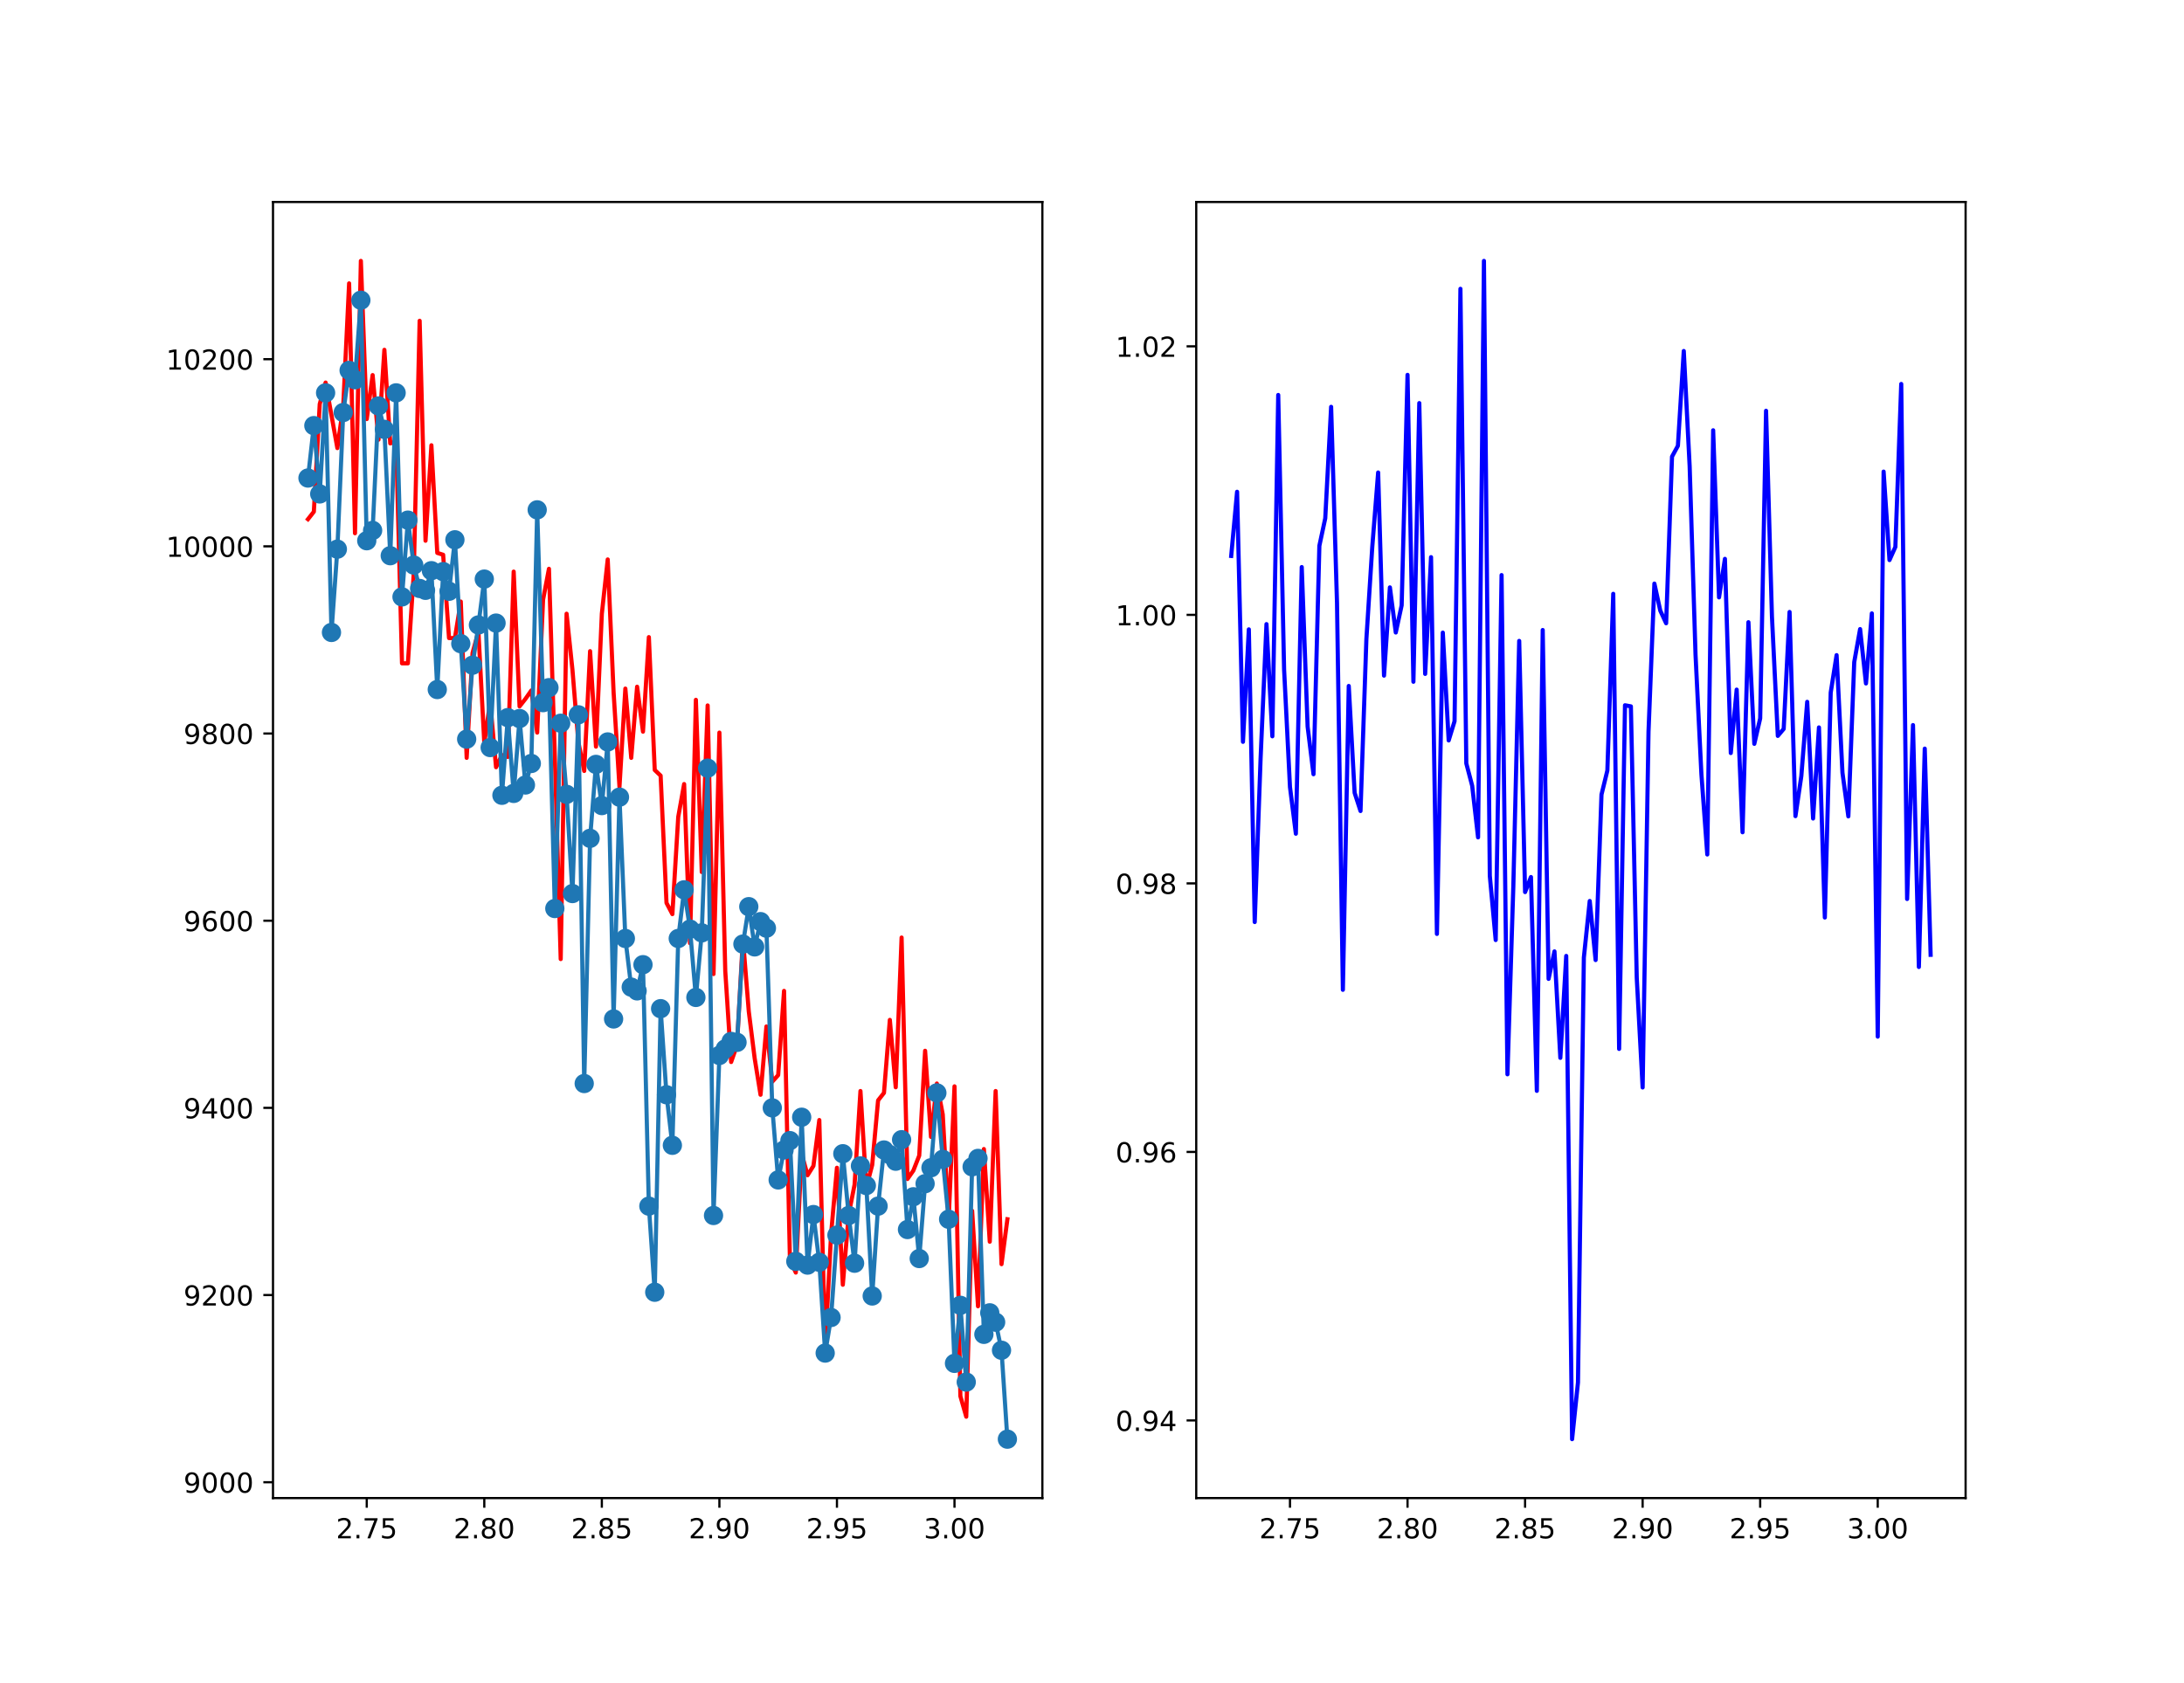 <?xml version="1.0" encoding="utf-8" standalone="no"?>
<!DOCTYPE svg PUBLIC "-//W3C//DTD SVG 1.1//EN"
  "http://www.w3.org/Graphics/SVG/1.1/DTD/svg11.dtd">
<!-- Created with matplotlib (http://matplotlib.org/) -->
<svg height="610.56pt" version="1.1" viewBox="0 0 792 610.56" width="792pt" xmlns="http://www.w3.org/2000/svg" xmlns:xlink="http://www.w3.org/1999/xlink">
 <defs>
  <style type="text/css">
*{stroke-linecap:butt;stroke-linejoin:round;}
  </style>
 </defs>
 <g id="figure_1">
  <g id="patch_1">
   <path d="M 0 610.56 
L 792 610.56 
L 792 0 
L 0 0 
z
" style="fill:#ffffff;"/>
  </g>
  <g id="axes_1">
   <g id="patch_2">
    <path d="M 99 543.398 
L 378 543.398 
L 378 73.267 
L 99 73.267 
z
" style="fill:#ffffff;"/>
   </g>
   <g id="matplotlib.axis_1">
    <g id="xtick_1">
     <g id="line2d_1">
      <defs>
       <path d="M 0 0 
L 0 3.5 
" id="m794228606a" style="stroke:#000000;stroke-width:0.8;"/>
      </defs>
      <g>
       <use style="stroke:#000000;stroke-width:0.8;" x="132.996" xlink:href="#m794228606a" y="543.398"/>
      </g>
     </g>
     <g id="text_1">
      <!-- 2.75 -->
      <defs>
       <path d="M 19.188 8.297 
L 53.609 8.297 
L 53.609 0 
L 7.328 0 
L 7.328 8.297 
Q 12.938 14.109 22.625 23.891 
Q 32.328 33.688 34.812 36.531 
Q 39.547 41.844 41.422 45.531 
Q 43.312 49.219 43.312 52.781 
Q 43.312 58.594 39.234 62.25 
Q 35.156 65.922 28.609 65.922 
Q 23.969 65.922 18.812 64.312 
Q 13.672 62.703 7.812 59.422 
L 7.812 69.391 
Q 13.766 71.781 18.938 73 
Q 24.125 74.219 28.422 74.219 
Q 39.75 74.219 46.484 68.547 
Q 53.219 62.891 53.219 53.422 
Q 53.219 48.922 51.531 44.891 
Q 49.859 40.875 45.406 35.406 
Q 44.188 33.984 37.641 27.219 
Q 31.109 20.453 19.188 8.297 
z
" id="DejaVuSans-32"/>
       <path d="M 10.688 12.406 
L 21 12.406 
L 21 0 
L 10.688 0 
z
" id="DejaVuSans-2e"/>
       <path d="M 8.203 72.906 
L 55.078 72.906 
L 55.078 68.703 
L 28.609 0 
L 18.312 0 
L 43.219 64.594 
L 8.203 64.594 
z
" id="DejaVuSans-37"/>
       <path d="M 10.797 72.906 
L 49.516 72.906 
L 49.516 64.594 
L 19.828 64.594 
L 19.828 46.734 
Q 21.969 47.469 24.109 47.828 
Q 26.266 48.188 28.422 48.188 
Q 40.625 48.188 47.75 41.5 
Q 54.891 34.812 54.891 23.391 
Q 54.891 11.625 47.562 5.094 
Q 40.234 -1.422 26.906 -1.422 
Q 22.312 -1.422 17.547 -0.641 
Q 12.797 0.141 7.719 1.703 
L 7.719 11.625 
Q 12.109 9.234 16.797 8.062 
Q 21.484 6.891 26.703 6.891 
Q 35.156 6.891 40.078 11.328 
Q 45.016 15.766 45.016 23.391 
Q 45.016 31 40.078 35.438 
Q 35.156 39.891 26.703 39.891 
Q 22.75 39.891 18.812 39.016 
Q 14.891 38.141 10.797 36.281 
z
" id="DejaVuSans-35"/>
      </defs>
      <g transform="translate(121.863 557.997)scale(0.1 -0.1)">
       <use xlink:href="#DejaVuSans-32"/>
       <use x="63.623" xlink:href="#DejaVuSans-2e"/>
       <use x="95.41" xlink:href="#DejaVuSans-37"/>
       <use x="159.033" xlink:href="#DejaVuSans-35"/>
      </g>
     </g>
    </g>
    <g id="xtick_2">
     <g id="line2d_2">
      <g>
       <use style="stroke:#000000;stroke-width:0.8;" x="175.624" xlink:href="#m794228606a" y="543.398"/>
      </g>
     </g>
     <g id="text_2">
      <!-- 2.80 -->
      <defs>
       <path d="M 31.781 34.625 
Q 24.75 34.625 20.719 30.859 
Q 16.703 27.094 16.703 20.516 
Q 16.703 13.922 20.719 10.156 
Q 24.75 6.391 31.781 6.391 
Q 38.812 6.391 42.859 10.172 
Q 46.922 13.969 46.922 20.516 
Q 46.922 27.094 42.891 30.859 
Q 38.875 34.625 31.781 34.625 
z
M 21.922 38.812 
Q 15.578 40.375 12.031 44.719 
Q 8.5 49.078 8.5 55.328 
Q 8.5 64.062 14.719 69.141 
Q 20.953 74.219 31.781 74.219 
Q 42.672 74.219 48.875 69.141 
Q 55.078 64.062 55.078 55.328 
Q 55.078 49.078 51.531 44.719 
Q 48 40.375 41.703 38.812 
Q 48.828 37.156 52.797 32.312 
Q 56.781 27.484 56.781 20.516 
Q 56.781 9.906 50.312 4.234 
Q 43.844 -1.422 31.781 -1.422 
Q 19.734 -1.422 13.25 4.234 
Q 6.781 9.906 6.781 20.516 
Q 6.781 27.484 10.781 32.312 
Q 14.797 37.156 21.922 38.812 
z
M 18.312 54.391 
Q 18.312 48.734 21.844 45.562 
Q 25.391 42.391 31.781 42.391 
Q 38.141 42.391 41.719 45.562 
Q 45.312 48.734 45.312 54.391 
Q 45.312 60.062 41.719 63.234 
Q 38.141 66.406 31.781 66.406 
Q 25.391 66.406 21.844 63.234 
Q 18.312 60.062 18.312 54.391 
z
" id="DejaVuSans-38"/>
       <path d="M 31.781 66.406 
Q 24.172 66.406 20.328 58.906 
Q 16.5 51.422 16.5 36.375 
Q 16.5 21.391 20.328 13.891 
Q 24.172 6.391 31.781 6.391 
Q 39.453 6.391 43.281 13.891 
Q 47.125 21.391 47.125 36.375 
Q 47.125 51.422 43.281 58.906 
Q 39.453 66.406 31.781 66.406 
z
M 31.781 74.219 
Q 44.047 74.219 50.516 64.516 
Q 56.984 54.828 56.984 36.375 
Q 56.984 17.969 50.516 8.266 
Q 44.047 -1.422 31.781 -1.422 
Q 19.531 -1.422 13.062 8.266 
Q 6.594 17.969 6.594 36.375 
Q 6.594 54.828 13.062 64.516 
Q 19.531 74.219 31.781 74.219 
z
" id="DejaVuSans-30"/>
      </defs>
      <g transform="translate(164.491 557.997)scale(0.1 -0.1)">
       <use xlink:href="#DejaVuSans-32"/>
       <use x="63.623" xlink:href="#DejaVuSans-2e"/>
       <use x="95.41" xlink:href="#DejaVuSans-38"/>
       <use x="159.033" xlink:href="#DejaVuSans-30"/>
      </g>
     </g>
    </g>
    <g id="xtick_3">
     <g id="line2d_3">
      <g>
       <use style="stroke:#000000;stroke-width:0.8;" x="218.252" xlink:href="#m794228606a" y="543.398"/>
      </g>
     </g>
     <g id="text_3">
      <!-- 2.85 -->
      <g transform="translate(207.119 557.997)scale(0.1 -0.1)">
       <use xlink:href="#DejaVuSans-32"/>
       <use x="63.623" xlink:href="#DejaVuSans-2e"/>
       <use x="95.41" xlink:href="#DejaVuSans-38"/>
       <use x="159.033" xlink:href="#DejaVuSans-35"/>
      </g>
     </g>
    </g>
    <g id="xtick_4">
     <g id="line2d_4">
      <g>
       <use style="stroke:#000000;stroke-width:0.8;" x="260.88" xlink:href="#m794228606a" y="543.398"/>
      </g>
     </g>
     <g id="text_4">
      <!-- 2.90 -->
      <defs>
       <path d="M 10.984 1.516 
L 10.984 10.5 
Q 14.703 8.734 18.5 7.812 
Q 22.312 6.891 25.984 6.891 
Q 35.75 6.891 40.891 13.453 
Q 46.047 20.016 46.781 33.406 
Q 43.953 29.203 39.594 26.953 
Q 35.25 24.703 29.984 24.703 
Q 19.047 24.703 12.672 31.312 
Q 6.297 37.938 6.297 49.422 
Q 6.297 60.641 12.938 67.422 
Q 19.578 74.219 30.609 74.219 
Q 43.266 74.219 49.922 64.516 
Q 56.594 54.828 56.594 36.375 
Q 56.594 19.141 48.406 8.859 
Q 40.234 -1.422 26.422 -1.422 
Q 22.703 -1.422 18.891 -0.688 
Q 15.094 0.047 10.984 1.516 
z
M 30.609 32.422 
Q 37.25 32.422 41.125 36.953 
Q 45.016 41.5 45.016 49.422 
Q 45.016 57.281 41.125 61.844 
Q 37.25 66.406 30.609 66.406 
Q 23.969 66.406 20.094 61.844 
Q 16.219 57.281 16.219 49.422 
Q 16.219 41.5 20.094 36.953 
Q 23.969 32.422 30.609 32.422 
z
" id="DejaVuSans-39"/>
      </defs>
      <g transform="translate(249.747 557.997)scale(0.1 -0.1)">
       <use xlink:href="#DejaVuSans-32"/>
       <use x="63.623" xlink:href="#DejaVuSans-2e"/>
       <use x="95.41" xlink:href="#DejaVuSans-39"/>
       <use x="159.033" xlink:href="#DejaVuSans-30"/>
      </g>
     </g>
    </g>
    <g id="xtick_5">
     <g id="line2d_5">
      <g>
       <use style="stroke:#000000;stroke-width:0.8;" x="303.508" xlink:href="#m794228606a" y="543.398"/>
      </g>
     </g>
     <g id="text_5">
      <!-- 2.95 -->
      <g transform="translate(292.375 557.997)scale(0.1 -0.1)">
       <use xlink:href="#DejaVuSans-32"/>
       <use x="63.623" xlink:href="#DejaVuSans-2e"/>
       <use x="95.41" xlink:href="#DejaVuSans-39"/>
       <use x="159.033" xlink:href="#DejaVuSans-35"/>
      </g>
     </g>
    </g>
    <g id="xtick_6">
     <g id="line2d_6">
      <g>
       <use style="stroke:#000000;stroke-width:0.8;" x="346.136" xlink:href="#m794228606a" y="543.398"/>
      </g>
     </g>
     <g id="text_6">
      <!-- 3.00 -->
      <defs>
       <path d="M 40.578 39.312 
Q 47.656 37.797 51.625 33 
Q 55.609 28.219 55.609 21.188 
Q 55.609 10.406 48.188 4.484 
Q 40.766 -1.422 27.094 -1.422 
Q 22.516 -1.422 17.656 -0.516 
Q 12.797 0.391 7.625 2.203 
L 7.625 11.719 
Q 11.719 9.328 16.594 8.109 
Q 21.484 6.891 26.812 6.891 
Q 36.078 6.891 40.938 10.547 
Q 45.797 14.203 45.797 21.188 
Q 45.797 27.641 41.281 31.266 
Q 36.766 34.906 28.719 34.906 
L 20.219 34.906 
L 20.219 43.016 
L 29.109 43.016 
Q 36.375 43.016 40.234 45.922 
Q 44.094 48.828 44.094 54.297 
Q 44.094 59.906 40.109 62.906 
Q 36.141 65.922 28.719 65.922 
Q 24.656 65.922 20.016 65.031 
Q 15.375 64.156 9.812 62.312 
L 9.812 71.094 
Q 15.438 72.656 20.344 73.438 
Q 25.25 74.219 29.594 74.219 
Q 40.828 74.219 47.359 69.109 
Q 53.906 64.016 53.906 55.328 
Q 53.906 49.266 50.438 45.094 
Q 46.969 40.922 40.578 39.312 
z
" id="DejaVuSans-33"/>
      </defs>
      <g transform="translate(335.003 557.997)scale(0.1 -0.1)">
       <use xlink:href="#DejaVuSans-33"/>
       <use x="63.623" xlink:href="#DejaVuSans-2e"/>
       <use x="95.41" xlink:href="#DejaVuSans-30"/>
       <use x="159.033" xlink:href="#DejaVuSans-30"/>
      </g>
     </g>
    </g>
   </g>
   <g id="matplotlib.axis_2">
    <g id="ytick_1">
     <g id="line2d_7">
      <defs>
       <path d="M 0 0 
L -3.5 0 
" id="m4db4d3d2d3" style="stroke:#000000;stroke-width:0.8;"/>
      </defs>
      <g>
       <use style="stroke:#000000;stroke-width:0.8;" x="99" xlink:href="#m4db4d3d2d3" y="537.644"/>
      </g>
     </g>
     <g id="text_7">
      <!-- 9000 -->
      <g transform="translate(66.55 541.444)scale(0.1 -0.1)">
       <use xlink:href="#DejaVuSans-39"/>
       <use x="63.623" xlink:href="#DejaVuSans-30"/>
       <use x="127.246" xlink:href="#DejaVuSans-30"/>
       <use x="190.869" xlink:href="#DejaVuSans-30"/>
      </g>
     </g>
    </g>
    <g id="ytick_2">
     <g id="line2d_8">
      <g>
       <use style="stroke:#000000;stroke-width:0.8;" x="99" xlink:href="#m4db4d3d2d3" y="469.751"/>
      </g>
     </g>
     <g id="text_8">
      <!-- 9200 -->
      <g transform="translate(66.55 473.55)scale(0.1 -0.1)">
       <use xlink:href="#DejaVuSans-39"/>
       <use x="63.623" xlink:href="#DejaVuSans-32"/>
       <use x="127.246" xlink:href="#DejaVuSans-30"/>
       <use x="190.869" xlink:href="#DejaVuSans-30"/>
      </g>
     </g>
    </g>
    <g id="ytick_3">
     <g id="line2d_9">
      <g>
       <use style="stroke:#000000;stroke-width:0.8;" x="99" xlink:href="#m4db4d3d2d3" y="401.857"/>
      </g>
     </g>
     <g id="text_9">
      <!-- 9400 -->
      <defs>
       <path d="M 37.797 64.312 
L 12.891 25.391 
L 37.797 25.391 
z
M 35.203 72.906 
L 47.609 72.906 
L 47.609 25.391 
L 58.016 25.391 
L 58.016 17.188 
L 47.609 17.188 
L 47.609 0 
L 37.797 0 
L 37.797 17.188 
L 4.891 17.188 
L 4.891 26.703 
z
" id="DejaVuSans-34"/>
      </defs>
      <g transform="translate(66.55 405.656)scale(0.1 -0.1)">
       <use xlink:href="#DejaVuSans-39"/>
       <use x="63.623" xlink:href="#DejaVuSans-34"/>
       <use x="127.246" xlink:href="#DejaVuSans-30"/>
       <use x="190.869" xlink:href="#DejaVuSans-30"/>
      </g>
     </g>
    </g>
    <g id="ytick_4">
     <g id="line2d_10">
      <g>
       <use style="stroke:#000000;stroke-width:0.8;" x="99" xlink:href="#m4db4d3d2d3" y="333.963"/>
      </g>
     </g>
     <g id="text_10">
      <!-- 9600 -->
      <defs>
       <path d="M 33.016 40.375 
Q 26.375 40.375 22.484 35.828 
Q 18.609 31.297 18.609 23.391 
Q 18.609 15.531 22.484 10.953 
Q 26.375 6.391 33.016 6.391 
Q 39.656 6.391 43.531 10.953 
Q 47.406 15.531 47.406 23.391 
Q 47.406 31.297 43.531 35.828 
Q 39.656 40.375 33.016 40.375 
z
M 52.594 71.297 
L 52.594 62.312 
Q 48.875 64.062 45.094 64.984 
Q 41.312 65.922 37.594 65.922 
Q 27.828 65.922 22.672 59.328 
Q 17.531 52.734 16.797 39.406 
Q 19.672 43.656 24.016 45.922 
Q 28.375 48.188 33.594 48.188 
Q 44.578 48.188 50.953 41.516 
Q 57.328 34.859 57.328 23.391 
Q 57.328 12.156 50.688 5.359 
Q 44.047 -1.422 33.016 -1.422 
Q 20.359 -1.422 13.672 8.266 
Q 6.984 17.969 6.984 36.375 
Q 6.984 53.656 15.188 63.938 
Q 23.391 74.219 37.203 74.219 
Q 40.922 74.219 44.703 73.484 
Q 48.484 72.75 52.594 71.297 
z
" id="DejaVuSans-36"/>
      </defs>
      <g transform="translate(66.55 337.762)scale(0.1 -0.1)">
       <use xlink:href="#DejaVuSans-39"/>
       <use x="63.623" xlink:href="#DejaVuSans-36"/>
       <use x="127.246" xlink:href="#DejaVuSans-30"/>
       <use x="190.869" xlink:href="#DejaVuSans-30"/>
      </g>
     </g>
    </g>
    <g id="ytick_5">
     <g id="line2d_11">
      <g>
       <use style="stroke:#000000;stroke-width:0.8;" x="99" xlink:href="#m4db4d3d2d3" y="266.069"/>
      </g>
     </g>
     <g id="text_11">
      <!-- 9800 -->
      <g transform="translate(66.55 269.868)scale(0.1 -0.1)">
       <use xlink:href="#DejaVuSans-39"/>
       <use x="63.623" xlink:href="#DejaVuSans-38"/>
       <use x="127.246" xlink:href="#DejaVuSans-30"/>
       <use x="190.869" xlink:href="#DejaVuSans-30"/>
      </g>
     </g>
    </g>
    <g id="ytick_6">
     <g id="line2d_12">
      <g>
       <use style="stroke:#000000;stroke-width:0.8;" x="99" xlink:href="#m4db4d3d2d3" y="198.175"/>
      </g>
     </g>
     <g id="text_12">
      <!-- 10000 -->
      <defs>
       <path d="M 12.406 8.297 
L 28.516 8.297 
L 28.516 63.922 
L 10.984 60.406 
L 10.984 69.391 
L 28.422 72.906 
L 38.281 72.906 
L 38.281 8.297 
L 54.391 8.297 
L 54.391 0 
L 12.406 0 
z
" id="DejaVuSans-31"/>
      </defs>
      <g transform="translate(60.188 201.974)scale(0.1 -0.1)">
       <use xlink:href="#DejaVuSans-31"/>
       <use x="63.623" xlink:href="#DejaVuSans-30"/>
       <use x="127.246" xlink:href="#DejaVuSans-30"/>
       <use x="190.869" xlink:href="#DejaVuSans-30"/>
       <use x="254.492" xlink:href="#DejaVuSans-30"/>
      </g>
     </g>
    </g>
    <g id="ytick_7">
     <g id="line2d_13">
      <g>
       <use style="stroke:#000000;stroke-width:0.8;" x="99" xlink:href="#m4db4d3d2d3" y="130.281"/>
      </g>
     </g>
     <g id="text_13">
      <!-- 10200 -->
      <g transform="translate(60.188 134.08)scale(0.1 -0.1)">
       <use xlink:href="#DejaVuSans-31"/>
       <use x="63.623" xlink:href="#DejaVuSans-30"/>
       <use x="127.246" xlink:href="#DejaVuSans-32"/>
       <use x="190.869" xlink:href="#DejaVuSans-30"/>
       <use x="254.492" xlink:href="#DejaVuSans-30"/>
      </g>
     </g>
    </g>
   </g>
   <g id="line2d_14">
    <path clip-path="url(#pad58ac9422)" d="M 111.682 188.33 
L 113.813 185.615 
L 115.945 146.576 
L 118.076 138.768 
L 120.207 150.649 
L 122.339 162.531 
L 124.47 147.255 
L 126.602 102.784 
L 128.733 193.422 
L 130.864 94.637 
L 132.996 152.007 
L 135.127 136.052 
L 137.259 159.475 
L 139.39 126.886 
L 141.521 160.833 
L 143.653 160.154 
L 145.784 240.609 
L 147.916 240.609 
L 150.047 208.02 
L 152.178 116.363 
L 154.31 196.138 
L 156.441 161.512 
L 158.573 200.551 
L 160.704 201.23 
L 162.835 231.443 
L 164.967 231.443 
L 167.098 218.204 
L 169.23 274.895 
L 171.361 236.874 
L 173.492 229.067 
L 175.624 269.464 
L 177.755 254.527 
L 179.887 278.29 
L 182.018 273.877 
L 184.149 274.556 
L 186.281 207.341 
L 188.412 256.224 
L 190.544 253.508 
L 192.675 250.453 
L 194.806 265.729 
L 196.938 217.525 
L 199.069 206.322 
L 201.201 274.556 
L 203.332 347.881 
L 205.463 222.617 
L 207.595 242.985 
L 209.726 269.124 
L 211.858 279.648 
L 213.989 236.196 
L 216.12 270.821 
L 218.252 222.617 
L 220.383 202.928 
L 222.515 251.132 
L 224.646 285.419 
L 226.777 249.774 
L 228.909 274.895 
L 231.04 249.095 
L 233.172 265.39 
L 235.303 231.104 
L 237.434 279.308 
L 239.566 281.345 
L 241.697 327.513 
L 243.828 331.586 
L 245.96 296.282 
L 248.091 284.4 
L 250.223 342.11 
L 252.354 253.848 
L 254.485 316.31 
L 256.617 255.885 
L 258.748 353.312 
L 260.88 265.729 
L 263.011 352.294 
L 265.142 385.223 
L 267.274 379.112 
L 269.405 340.413 
L 271.537 366.891 
L 273.668 383.865 
L 275.799 397.104 
L 277.931 372.323 
L 280.062 392.351 
L 282.194 389.975 
L 284.325 359.423 
L 286.456 456.851 
L 288.588 461.603 
L 290.719 418.491 
L 292.851 426.298 
L 294.982 422.904 
L 297.113 406.27 
L 299.245 489.1 
L 301.376 447.685 
L 303.508 423.583 
L 305.639 466.016 
L 307.77 440.556 
L 309.902 429.693 
L 312.033 395.746 
L 314.165 430.712 
L 316.296 422.564 
L 318.427 399.141 
L 320.559 396.425 
L 322.69 369.947 
L 324.822 394.388 
L 326.953 340.073 
L 329.084 427.656 
L 331.216 424.601 
L 333.347 419.17 
L 335.479 381.149 
L 337.61 412.38 
L 339.741 393.03 
L 341.873 404.233 
L 344.004 442.593 
L 346.136 394.049 
L 348.267 506.413 
L 350.398 513.882 
L 352.53 439.198 
L 354.661 473.824 
L 356.793 416.793 
L 358.924 450.401 
L 361.055 395.746 
L 363.187 458.548 
L 365.318 442.253 
" style="fill:none;stroke:#ff0000;stroke-linecap:square;stroke-width:1.5;"/>
   </g>
   <g id="line2d_15">
    <path clip-path="url(#pad58ac9422)" d="M 111.682 173.394 
L 113.813 154.383 
L 115.945 179.165 
L 118.076 142.502 
L 120.207 229.406 
L 122.339 199.193 
L 124.47 149.631 
L 126.602 134.355 
L 128.733 137.749 
L 130.864 108.895 
L 132.996 196.138 
L 135.127 192.404 
L 137.259 147.255 
L 139.39 155.741 
L 141.521 201.57 
L 143.653 142.502 
L 145.784 216.506 
L 147.916 188.67 
L 150.047 204.964 
L 152.178 213.451 
L 154.31 214.13 
L 156.441 207.001 
L 158.573 250.114 
L 160.704 207.341 
L 162.835 214.47 
L 164.967 195.799 
L 167.098 233.48 
L 169.23 268.106 
L 171.361 241.288 
L 173.492 226.69 
L 175.624 210.056 
L 177.755 271.161 
L 179.887 226.011 
L 182.018 288.474 
L 184.149 260.298 
L 186.281 287.795 
L 188.412 260.637 
L 190.544 284.74 
L 192.675 276.932 
L 194.806 184.936 
L 196.938 254.866 
L 199.069 249.435 
L 201.201 329.55 
L 203.332 262.335 
L 205.463 288.134 
L 207.595 324.118 
L 209.726 259.279 
L 211.858 393.03 
L 213.989 304.089 
L 216.12 277.271 
L 218.252 292.208 
L 220.383 269.124 
L 222.515 369.607 
L 224.646 289.153 
L 226.777 340.413 
L 228.909 358.065 
L 231.04 359.423 
L 233.172 349.918 
L 235.303 437.501 
L 237.434 468.732 
L 239.566 365.873 
L 241.697 397.104 
L 243.828 415.435 
L 245.96 340.413 
L 248.091 322.76 
L 250.223 337.018 
L 252.354 361.799 
L 254.485 338.376 
L 256.617 278.629 
L 258.748 440.896 
L 260.88 382.846 
L 263.011 380.47 
L 265.142 377.754 
L 267.274 378.094 
L 269.405 342.449 
L 271.537 328.871 
L 273.668 343.468 
L 275.799 334.302 
L 277.931 336.678 
L 280.062 401.857 
L 282.194 427.996 
L 284.325 417.133 
L 286.456 413.738 
L 288.588 457.53 
L 290.719 405.251 
L 292.851 458.887 
L 294.982 440.556 
L 297.113 457.869 
L 299.245 490.798 
L 301.376 477.898 
L 303.508 448.024 
L 305.639 418.491 
L 307.77 440.896 
L 309.902 458.209 
L 312.033 422.904 
L 314.165 430.033 
L 316.296 470.09 
L 318.427 437.501 
L 320.559 417.133 
L 322.69 418.83 
L 324.822 421.206 
L 326.953 413.399 
L 329.084 445.988 
L 331.216 434.106 
L 333.347 456.511 
L 335.479 429.354 
L 337.61 423.583 
L 339.741 396.425 
L 341.873 420.527 
L 344.004 442.253 
L 346.136 494.532 
L 348.267 473.485 
L 350.398 501.321 
L 352.53 423.243 
L 354.661 420.188 
L 356.793 484.008 
L 358.924 476.2 
L 361.055 479.595 
L 363.187 489.779 
L 365.318 522.029 
" style="fill:none;stroke:#1f77b4;stroke-linecap:square;stroke-width:1.5;"/>
    <defs>
     <path d="M 0 3 
C 0.796 3 1.559 2.684 2.121 2.121 
C 2.684 1.559 3 0.796 3 0 
C 3 -0.796 2.684 -1.559 2.121 -2.121 
C 1.559 -2.684 0.796 -3 0 -3 
C -0.796 -3 -1.559 -2.684 -2.121 -2.121 
C -2.684 -1.559 -3 -0.796 -3 0 
C -3 0.796 -2.684 1.559 -2.121 2.121 
C -1.559 2.684 -0.796 3 0 3 
z
" id="md1cea3d330" style="stroke:#1f77b4;"/>
    </defs>
    <g clip-path="url(#pad58ac9422)">
     <use style="fill:#1f77b4;stroke:#1f77b4;" x="111.682" xlink:href="#md1cea3d330" y="173.394"/>
     <use style="fill:#1f77b4;stroke:#1f77b4;" x="113.813" xlink:href="#md1cea3d330" y="154.383"/>
     <use style="fill:#1f77b4;stroke:#1f77b4;" x="115.945" xlink:href="#md1cea3d330" y="179.165"/>
     <use style="fill:#1f77b4;stroke:#1f77b4;" x="118.076" xlink:href="#md1cea3d330" y="142.502"/>
     <use style="fill:#1f77b4;stroke:#1f77b4;" x="120.207" xlink:href="#md1cea3d330" y="229.406"/>
     <use style="fill:#1f77b4;stroke:#1f77b4;" x="122.339" xlink:href="#md1cea3d330" y="199.193"/>
     <use style="fill:#1f77b4;stroke:#1f77b4;" x="124.47" xlink:href="#md1cea3d330" y="149.631"/>
     <use style="fill:#1f77b4;stroke:#1f77b4;" x="126.602" xlink:href="#md1cea3d330" y="134.355"/>
     <use style="fill:#1f77b4;stroke:#1f77b4;" x="128.733" xlink:href="#md1cea3d330" y="137.749"/>
     <use style="fill:#1f77b4;stroke:#1f77b4;" x="130.864" xlink:href="#md1cea3d330" y="108.895"/>
     <use style="fill:#1f77b4;stroke:#1f77b4;" x="132.996" xlink:href="#md1cea3d330" y="196.138"/>
     <use style="fill:#1f77b4;stroke:#1f77b4;" x="135.127" xlink:href="#md1cea3d330" y="192.404"/>
     <use style="fill:#1f77b4;stroke:#1f77b4;" x="137.259" xlink:href="#md1cea3d330" y="147.255"/>
     <use style="fill:#1f77b4;stroke:#1f77b4;" x="139.39" xlink:href="#md1cea3d330" y="155.741"/>
     <use style="fill:#1f77b4;stroke:#1f77b4;" x="141.521" xlink:href="#md1cea3d330" y="201.57"/>
     <use style="fill:#1f77b4;stroke:#1f77b4;" x="143.653" xlink:href="#md1cea3d330" y="142.502"/>
     <use style="fill:#1f77b4;stroke:#1f77b4;" x="145.784" xlink:href="#md1cea3d330" y="216.506"/>
     <use style="fill:#1f77b4;stroke:#1f77b4;" x="147.916" xlink:href="#md1cea3d330" y="188.67"/>
     <use style="fill:#1f77b4;stroke:#1f77b4;" x="150.047" xlink:href="#md1cea3d330" y="204.964"/>
     <use style="fill:#1f77b4;stroke:#1f77b4;" x="152.178" xlink:href="#md1cea3d330" y="213.451"/>
     <use style="fill:#1f77b4;stroke:#1f77b4;" x="154.31" xlink:href="#md1cea3d330" y="214.13"/>
     <use style="fill:#1f77b4;stroke:#1f77b4;" x="156.441" xlink:href="#md1cea3d330" y="207.001"/>
     <use style="fill:#1f77b4;stroke:#1f77b4;" x="158.573" xlink:href="#md1cea3d330" y="250.114"/>
     <use style="fill:#1f77b4;stroke:#1f77b4;" x="160.704" xlink:href="#md1cea3d330" y="207.341"/>
     <use style="fill:#1f77b4;stroke:#1f77b4;" x="162.835" xlink:href="#md1cea3d330" y="214.47"/>
     <use style="fill:#1f77b4;stroke:#1f77b4;" x="164.967" xlink:href="#md1cea3d330" y="195.799"/>
     <use style="fill:#1f77b4;stroke:#1f77b4;" x="167.098" xlink:href="#md1cea3d330" y="233.48"/>
     <use style="fill:#1f77b4;stroke:#1f77b4;" x="169.23" xlink:href="#md1cea3d330" y="268.106"/>
     <use style="fill:#1f77b4;stroke:#1f77b4;" x="171.361" xlink:href="#md1cea3d330" y="241.288"/>
     <use style="fill:#1f77b4;stroke:#1f77b4;" x="173.492" xlink:href="#md1cea3d330" y="226.69"/>
     <use style="fill:#1f77b4;stroke:#1f77b4;" x="175.624" xlink:href="#md1cea3d330" y="210.056"/>
     <use style="fill:#1f77b4;stroke:#1f77b4;" x="177.755" xlink:href="#md1cea3d330" y="271.161"/>
     <use style="fill:#1f77b4;stroke:#1f77b4;" x="179.887" xlink:href="#md1cea3d330" y="226.011"/>
     <use style="fill:#1f77b4;stroke:#1f77b4;" x="182.018" xlink:href="#md1cea3d330" y="288.474"/>
     <use style="fill:#1f77b4;stroke:#1f77b4;" x="184.149" xlink:href="#md1cea3d330" y="260.298"/>
     <use style="fill:#1f77b4;stroke:#1f77b4;" x="186.281" xlink:href="#md1cea3d330" y="287.795"/>
     <use style="fill:#1f77b4;stroke:#1f77b4;" x="188.412" xlink:href="#md1cea3d330" y="260.637"/>
     <use style="fill:#1f77b4;stroke:#1f77b4;" x="190.544" xlink:href="#md1cea3d330" y="284.74"/>
     <use style="fill:#1f77b4;stroke:#1f77b4;" x="192.675" xlink:href="#md1cea3d330" y="276.932"/>
     <use style="fill:#1f77b4;stroke:#1f77b4;" x="194.806" xlink:href="#md1cea3d330" y="184.936"/>
     <use style="fill:#1f77b4;stroke:#1f77b4;" x="196.938" xlink:href="#md1cea3d330" y="254.866"/>
     <use style="fill:#1f77b4;stroke:#1f77b4;" x="199.069" xlink:href="#md1cea3d330" y="249.435"/>
     <use style="fill:#1f77b4;stroke:#1f77b4;" x="201.201" xlink:href="#md1cea3d330" y="329.55"/>
     <use style="fill:#1f77b4;stroke:#1f77b4;" x="203.332" xlink:href="#md1cea3d330" y="262.335"/>
     <use style="fill:#1f77b4;stroke:#1f77b4;" x="205.463" xlink:href="#md1cea3d330" y="288.134"/>
     <use style="fill:#1f77b4;stroke:#1f77b4;" x="207.595" xlink:href="#md1cea3d330" y="324.118"/>
     <use style="fill:#1f77b4;stroke:#1f77b4;" x="209.726" xlink:href="#md1cea3d330" y="259.279"/>
     <use style="fill:#1f77b4;stroke:#1f77b4;" x="211.858" xlink:href="#md1cea3d330" y="393.03"/>
     <use style="fill:#1f77b4;stroke:#1f77b4;" x="213.989" xlink:href="#md1cea3d330" y="304.089"/>
     <use style="fill:#1f77b4;stroke:#1f77b4;" x="216.12" xlink:href="#md1cea3d330" y="277.271"/>
     <use style="fill:#1f77b4;stroke:#1f77b4;" x="218.252" xlink:href="#md1cea3d330" y="292.208"/>
     <use style="fill:#1f77b4;stroke:#1f77b4;" x="220.383" xlink:href="#md1cea3d330" y="269.124"/>
     <use style="fill:#1f77b4;stroke:#1f77b4;" x="222.515" xlink:href="#md1cea3d330" y="369.607"/>
     <use style="fill:#1f77b4;stroke:#1f77b4;" x="224.646" xlink:href="#md1cea3d330" y="289.153"/>
     <use style="fill:#1f77b4;stroke:#1f77b4;" x="226.777" xlink:href="#md1cea3d330" y="340.413"/>
     <use style="fill:#1f77b4;stroke:#1f77b4;" x="228.909" xlink:href="#md1cea3d330" y="358.065"/>
     <use style="fill:#1f77b4;stroke:#1f77b4;" x="231.04" xlink:href="#md1cea3d330" y="359.423"/>
     <use style="fill:#1f77b4;stroke:#1f77b4;" x="233.172" xlink:href="#md1cea3d330" y="349.918"/>
     <use style="fill:#1f77b4;stroke:#1f77b4;" x="235.303" xlink:href="#md1cea3d330" y="437.501"/>
     <use style="fill:#1f77b4;stroke:#1f77b4;" x="237.434" xlink:href="#md1cea3d330" y="468.732"/>
     <use style="fill:#1f77b4;stroke:#1f77b4;" x="239.566" xlink:href="#md1cea3d330" y="365.873"/>
     <use style="fill:#1f77b4;stroke:#1f77b4;" x="241.697" xlink:href="#md1cea3d330" y="397.104"/>
     <use style="fill:#1f77b4;stroke:#1f77b4;" x="243.828" xlink:href="#md1cea3d330" y="415.435"/>
     <use style="fill:#1f77b4;stroke:#1f77b4;" x="245.96" xlink:href="#md1cea3d330" y="340.413"/>
     <use style="fill:#1f77b4;stroke:#1f77b4;" x="248.091" xlink:href="#md1cea3d330" y="322.76"/>
     <use style="fill:#1f77b4;stroke:#1f77b4;" x="250.223" xlink:href="#md1cea3d330" y="337.018"/>
     <use style="fill:#1f77b4;stroke:#1f77b4;" x="252.354" xlink:href="#md1cea3d330" y="361.799"/>
     <use style="fill:#1f77b4;stroke:#1f77b4;" x="254.485" xlink:href="#md1cea3d330" y="338.376"/>
     <use style="fill:#1f77b4;stroke:#1f77b4;" x="256.617" xlink:href="#md1cea3d330" y="278.629"/>
     <use style="fill:#1f77b4;stroke:#1f77b4;" x="258.748" xlink:href="#md1cea3d330" y="440.896"/>
     <use style="fill:#1f77b4;stroke:#1f77b4;" x="260.88" xlink:href="#md1cea3d330" y="382.846"/>
     <use style="fill:#1f77b4;stroke:#1f77b4;" x="263.011" xlink:href="#md1cea3d330" y="380.47"/>
     <use style="fill:#1f77b4;stroke:#1f77b4;" x="265.142" xlink:href="#md1cea3d330" y="377.754"/>
     <use style="fill:#1f77b4;stroke:#1f77b4;" x="267.274" xlink:href="#md1cea3d330" y="378.094"/>
     <use style="fill:#1f77b4;stroke:#1f77b4;" x="269.405" xlink:href="#md1cea3d330" y="342.449"/>
     <use style="fill:#1f77b4;stroke:#1f77b4;" x="271.537" xlink:href="#md1cea3d330" y="328.871"/>
     <use style="fill:#1f77b4;stroke:#1f77b4;" x="273.668" xlink:href="#md1cea3d330" y="343.468"/>
     <use style="fill:#1f77b4;stroke:#1f77b4;" x="275.799" xlink:href="#md1cea3d330" y="334.302"/>
     <use style="fill:#1f77b4;stroke:#1f77b4;" x="277.931" xlink:href="#md1cea3d330" y="336.678"/>
     <use style="fill:#1f77b4;stroke:#1f77b4;" x="280.062" xlink:href="#md1cea3d330" y="401.857"/>
     <use style="fill:#1f77b4;stroke:#1f77b4;" x="282.194" xlink:href="#md1cea3d330" y="427.996"/>
     <use style="fill:#1f77b4;stroke:#1f77b4;" x="284.325" xlink:href="#md1cea3d330" y="417.133"/>
     <use style="fill:#1f77b4;stroke:#1f77b4;" x="286.456" xlink:href="#md1cea3d330" y="413.738"/>
     <use style="fill:#1f77b4;stroke:#1f77b4;" x="288.588" xlink:href="#md1cea3d330" y="457.53"/>
     <use style="fill:#1f77b4;stroke:#1f77b4;" x="290.719" xlink:href="#md1cea3d330" y="405.251"/>
     <use style="fill:#1f77b4;stroke:#1f77b4;" x="292.851" xlink:href="#md1cea3d330" y="458.887"/>
     <use style="fill:#1f77b4;stroke:#1f77b4;" x="294.982" xlink:href="#md1cea3d330" y="440.556"/>
     <use style="fill:#1f77b4;stroke:#1f77b4;" x="297.113" xlink:href="#md1cea3d330" y="457.869"/>
     <use style="fill:#1f77b4;stroke:#1f77b4;" x="299.245" xlink:href="#md1cea3d330" y="490.798"/>
     <use style="fill:#1f77b4;stroke:#1f77b4;" x="301.376" xlink:href="#md1cea3d330" y="477.898"/>
     <use style="fill:#1f77b4;stroke:#1f77b4;" x="303.508" xlink:href="#md1cea3d330" y="448.024"/>
     <use style="fill:#1f77b4;stroke:#1f77b4;" x="305.639" xlink:href="#md1cea3d330" y="418.491"/>
     <use style="fill:#1f77b4;stroke:#1f77b4;" x="307.77" xlink:href="#md1cea3d330" y="440.896"/>
     <use style="fill:#1f77b4;stroke:#1f77b4;" x="309.902" xlink:href="#md1cea3d330" y="458.209"/>
     <use style="fill:#1f77b4;stroke:#1f77b4;" x="312.033" xlink:href="#md1cea3d330" y="422.904"/>
     <use style="fill:#1f77b4;stroke:#1f77b4;" x="314.165" xlink:href="#md1cea3d330" y="430.033"/>
     <use style="fill:#1f77b4;stroke:#1f77b4;" x="316.296" xlink:href="#md1cea3d330" y="470.09"/>
     <use style="fill:#1f77b4;stroke:#1f77b4;" x="318.427" xlink:href="#md1cea3d330" y="437.501"/>
     <use style="fill:#1f77b4;stroke:#1f77b4;" x="320.559" xlink:href="#md1cea3d330" y="417.133"/>
     <use style="fill:#1f77b4;stroke:#1f77b4;" x="322.69" xlink:href="#md1cea3d330" y="418.83"/>
     <use style="fill:#1f77b4;stroke:#1f77b4;" x="324.822" xlink:href="#md1cea3d330" y="421.206"/>
     <use style="fill:#1f77b4;stroke:#1f77b4;" x="326.953" xlink:href="#md1cea3d330" y="413.399"/>
     <use style="fill:#1f77b4;stroke:#1f77b4;" x="329.084" xlink:href="#md1cea3d330" y="445.988"/>
     <use style="fill:#1f77b4;stroke:#1f77b4;" x="331.216" xlink:href="#md1cea3d330" y="434.106"/>
     <use style="fill:#1f77b4;stroke:#1f77b4;" x="333.347" xlink:href="#md1cea3d330" y="456.511"/>
     <use style="fill:#1f77b4;stroke:#1f77b4;" x="335.479" xlink:href="#md1cea3d330" y="429.354"/>
     <use style="fill:#1f77b4;stroke:#1f77b4;" x="337.61" xlink:href="#md1cea3d330" y="423.583"/>
     <use style="fill:#1f77b4;stroke:#1f77b4;" x="339.741" xlink:href="#md1cea3d330" y="396.425"/>
     <use style="fill:#1f77b4;stroke:#1f77b4;" x="341.873" xlink:href="#md1cea3d330" y="420.527"/>
     <use style="fill:#1f77b4;stroke:#1f77b4;" x="344.004" xlink:href="#md1cea3d330" y="442.253"/>
     <use style="fill:#1f77b4;stroke:#1f77b4;" x="346.136" xlink:href="#md1cea3d330" y="494.532"/>
     <use style="fill:#1f77b4;stroke:#1f77b4;" x="348.267" xlink:href="#md1cea3d330" y="473.485"/>
     <use style="fill:#1f77b4;stroke:#1f77b4;" x="350.398" xlink:href="#md1cea3d330" y="501.321"/>
     <use style="fill:#1f77b4;stroke:#1f77b4;" x="352.53" xlink:href="#md1cea3d330" y="423.243"/>
     <use style="fill:#1f77b4;stroke:#1f77b4;" x="354.661" xlink:href="#md1cea3d330" y="420.188"/>
     <use style="fill:#1f77b4;stroke:#1f77b4;" x="356.793" xlink:href="#md1cea3d330" y="484.008"/>
     <use style="fill:#1f77b4;stroke:#1f77b4;" x="358.924" xlink:href="#md1cea3d330" y="476.2"/>
     <use style="fill:#1f77b4;stroke:#1f77b4;" x="361.055" xlink:href="#md1cea3d330" y="479.595"/>
     <use style="fill:#1f77b4;stroke:#1f77b4;" x="363.187" xlink:href="#md1cea3d330" y="489.779"/>
     <use style="fill:#1f77b4;stroke:#1f77b4;" x="365.318" xlink:href="#md1cea3d330" y="522.029"/>
    </g>
   </g>
   <g id="patch_3">
    <path d="M 99 543.398 
L 99 73.267 
" style="fill:none;stroke:#000000;stroke-linecap:square;stroke-linejoin:miter;stroke-width:0.8;"/>
   </g>
   <g id="patch_4">
    <path d="M 378 543.398 
L 378 73.267 
" style="fill:none;stroke:#000000;stroke-linecap:square;stroke-linejoin:miter;stroke-width:0.8;"/>
   </g>
   <g id="patch_5">
    <path d="M 99 543.398 
L 378 543.398 
" style="fill:none;stroke:#000000;stroke-linecap:square;stroke-linejoin:miter;stroke-width:0.8;"/>
   </g>
   <g id="patch_6">
    <path d="M 99 73.267 
L 378 73.267 
" style="fill:none;stroke:#000000;stroke-linecap:square;stroke-linejoin:miter;stroke-width:0.8;"/>
   </g>
  </g>
  <g id="axes_2">
   <g id="patch_7">
    <path d="M 433.8 543.398 
L 712.8 543.398 
L 712.8 73.267 
L 433.8 73.267 
z
" style="fill:#ffffff;"/>
   </g>
   <g id="matplotlib.axis_3">
    <g id="xtick_7">
     <g id="line2d_16">
      <g>
       <use style="stroke:#000000;stroke-width:0.8;" x="467.796" xlink:href="#m794228606a" y="543.398"/>
      </g>
     </g>
     <g id="text_14">
      <!-- 2.75 -->
      <g transform="translate(456.663 557.997)scale(0.1 -0.1)">
       <use xlink:href="#DejaVuSans-32"/>
       <use x="63.623" xlink:href="#DejaVuSans-2e"/>
       <use x="95.41" xlink:href="#DejaVuSans-37"/>
       <use x="159.033" xlink:href="#DejaVuSans-35"/>
      </g>
     </g>
    </g>
    <g id="xtick_8">
     <g id="line2d_17">
      <g>
       <use style="stroke:#000000;stroke-width:0.8;" x="510.424" xlink:href="#m794228606a" y="543.398"/>
      </g>
     </g>
     <g id="text_15">
      <!-- 2.80 -->
      <g transform="translate(499.291 557.997)scale(0.1 -0.1)">
       <use xlink:href="#DejaVuSans-32"/>
       <use x="63.623" xlink:href="#DejaVuSans-2e"/>
       <use x="95.41" xlink:href="#DejaVuSans-38"/>
       <use x="159.033" xlink:href="#DejaVuSans-30"/>
      </g>
     </g>
    </g>
    <g id="xtick_9">
     <g id="line2d_18">
      <g>
       <use style="stroke:#000000;stroke-width:0.8;" x="553.052" xlink:href="#m794228606a" y="543.398"/>
      </g>
     </g>
     <g id="text_16">
      <!-- 2.85 -->
      <g transform="translate(541.919 557.997)scale(0.1 -0.1)">
       <use xlink:href="#DejaVuSans-32"/>
       <use x="63.623" xlink:href="#DejaVuSans-2e"/>
       <use x="95.41" xlink:href="#DejaVuSans-38"/>
       <use x="159.033" xlink:href="#DejaVuSans-35"/>
      </g>
     </g>
    </g>
    <g id="xtick_10">
     <g id="line2d_19">
      <g>
       <use style="stroke:#000000;stroke-width:0.8;" x="595.68" xlink:href="#m794228606a" y="543.398"/>
      </g>
     </g>
     <g id="text_17">
      <!-- 2.90 -->
      <g transform="translate(584.547 557.997)scale(0.1 -0.1)">
       <use xlink:href="#DejaVuSans-32"/>
       <use x="63.623" xlink:href="#DejaVuSans-2e"/>
       <use x="95.41" xlink:href="#DejaVuSans-39"/>
       <use x="159.033" xlink:href="#DejaVuSans-30"/>
      </g>
     </g>
    </g>
    <g id="xtick_11">
     <g id="line2d_20">
      <g>
       <use style="stroke:#000000;stroke-width:0.8;" x="638.308" xlink:href="#m794228606a" y="543.398"/>
      </g>
     </g>
     <g id="text_18">
      <!-- 2.95 -->
      <g transform="translate(627.175 557.997)scale(0.1 -0.1)">
       <use xlink:href="#DejaVuSans-32"/>
       <use x="63.623" xlink:href="#DejaVuSans-2e"/>
       <use x="95.41" xlink:href="#DejaVuSans-39"/>
       <use x="159.033" xlink:href="#DejaVuSans-35"/>
      </g>
     </g>
    </g>
    <g id="xtick_12">
     <g id="line2d_21">
      <g>
       <use style="stroke:#000000;stroke-width:0.8;" x="680.936" xlink:href="#m794228606a" y="543.398"/>
      </g>
     </g>
     <g id="text_19">
      <!-- 3.00 -->
      <g transform="translate(669.803 557.997)scale(0.1 -0.1)">
       <use xlink:href="#DejaVuSans-33"/>
       <use x="63.623" xlink:href="#DejaVuSans-2e"/>
       <use x="95.41" xlink:href="#DejaVuSans-30"/>
       <use x="159.033" xlink:href="#DejaVuSans-30"/>
      </g>
     </g>
    </g>
   </g>
   <g id="matplotlib.axis_4">
    <g id="ytick_8">
     <g id="line2d_22">
      <g>
       <use style="stroke:#000000;stroke-width:0.8;" x="433.8" xlink:href="#m4db4d3d2d3" y="515.232"/>
      </g>
     </g>
     <g id="text_20">
      <!-- 0.94 -->
      <g transform="translate(404.534 519.032)scale(0.1 -0.1)">
       <use xlink:href="#DejaVuSans-30"/>
       <use x="63.623" xlink:href="#DejaVuSans-2e"/>
       <use x="95.41" xlink:href="#DejaVuSans-39"/>
       <use x="159.033" xlink:href="#DejaVuSans-34"/>
      </g>
     </g>
    </g>
    <g id="ytick_9">
     <g id="line2d_23">
      <g>
       <use style="stroke:#000000;stroke-width:0.8;" x="433.8" xlink:href="#m4db4d3d2d3" y="417.83"/>
      </g>
     </g>
     <g id="text_21">
      <!-- 0.96 -->
      <g transform="translate(404.534 421.629)scale(0.1 -0.1)">
       <use xlink:href="#DejaVuSans-30"/>
       <use x="63.623" xlink:href="#DejaVuSans-2e"/>
       <use x="95.41" xlink:href="#DejaVuSans-39"/>
       <use x="159.033" xlink:href="#DejaVuSans-36"/>
      </g>
     </g>
    </g>
    <g id="ytick_10">
     <g id="line2d_24">
      <g>
       <use style="stroke:#000000;stroke-width:0.8;" x="433.8" xlink:href="#m4db4d3d2d3" y="320.428"/>
      </g>
     </g>
     <g id="text_22">
      <!-- 0.98 -->
      <g transform="translate(404.534 324.227)scale(0.1 -0.1)">
       <use xlink:href="#DejaVuSans-30"/>
       <use x="63.623" xlink:href="#DejaVuSans-2e"/>
       <use x="95.41" xlink:href="#DejaVuSans-39"/>
       <use x="159.033" xlink:href="#DejaVuSans-38"/>
      </g>
     </g>
    </g>
    <g id="ytick_11">
     <g id="line2d_25">
      <g>
       <use style="stroke:#000000;stroke-width:0.8;" x="433.8" xlink:href="#m4db4d3d2d3" y="223.026"/>
      </g>
     </g>
     <g id="text_23">
      <!-- 1.00 -->
      <g transform="translate(404.534 226.825)scale(0.1 -0.1)">
       <use xlink:href="#DejaVuSans-31"/>
       <use x="63.623" xlink:href="#DejaVuSans-2e"/>
       <use x="95.41" xlink:href="#DejaVuSans-30"/>
       <use x="159.033" xlink:href="#DejaVuSans-30"/>
      </g>
     </g>
    </g>
    <g id="ytick_12">
     <g id="line2d_26">
      <g>
       <use style="stroke:#000000;stroke-width:0.8;" x="433.8" xlink:href="#m4db4d3d2d3" y="125.623"/>
      </g>
     </g>
     <g id="text_24">
      <!-- 1.02 -->
      <g transform="translate(404.534 129.423)scale(0.1 -0.1)">
       <use xlink:href="#DejaVuSans-31"/>
       <use x="63.623" xlink:href="#DejaVuSans-2e"/>
       <use x="95.41" xlink:href="#DejaVuSans-30"/>
       <use x="159.033" xlink:href="#DejaVuSans-32"/>
      </g>
     </g>
    </g>
   </g>
   <g id="line2d_27">
    <path clip-path="url(#pb16818080c)" d="M 446.482 201.659 
L 448.613 178.386 
L 450.745 269.079 
L 452.876 228.291 
L 455.007 334.452 
L 457.139 275.076 
L 459.27 226.384 
L 461.402 267.08 
L 463.533 143.267 
L 465.664 242.875 
L 467.796 285.488 
L 469.927 302.417 
L 472.059 205.691 
L 474.19 263.57 
L 476.321 280.831 
L 478.453 197.982 
L 480.584 188.01 
L 482.716 147.57 
L 484.847 218.63 
L 486.978 359.033 
L 489.11 248.822 
L 491.241 287.588 
L 493.373 294.179 
L 495.504 231.8 
L 497.635 198.434 
L 499.767 171.383 
L 501.898 245.071 
L 504.03 213.06 
L 506.161 229.43 
L 508.292 219.585 
L 510.424 135.97 
L 512.555 247.292 
L 514.687 146.213 
L 516.818 244.445 
L 518.949 202.1 
L 521.081 338.76 
L 523.212 229.467 
L 525.344 268.573 
L 527.475 261.607 
L 529.606 104.763 
L 531.738 276.904 
L 533.869 285.025 
L 536.001 303.737 
L 538.132 94.637 
L 540.263 317.7 
L 542.395 340.978 
L 544.526 208.601 
L 546.658 389.687 
L 548.789 321.531 
L 550.92 232.481 
L 553.052 323.587 
L 555.183 318.126 
L 557.315 395.686 
L 559.446 228.524 
L 561.577 355.065 
L 563.709 345.102 
L 565.84 383.715 
L 567.972 346.741 
L 570.103 522.029 
L 572.234 501.432 
L 574.366 347.337 
L 576.497 326.817 
L 578.628 348.238 
L 580.76 288.221 
L 582.891 279.492 
L 585.023 215.397 
L 587.154 380.477 
L 589.285 255.823 
L 591.417 256.22 
L 593.548 354.692 
L 595.68 394.456 
L 597.811 265.37 
L 599.942 211.687 
L 602.074 221.482 
L 604.205 226.075 
L 606.337 165.628 
L 608.468 161.718 
L 610.599 127.32 
L 612.731 169.124 
L 614.862 237.489 
L 616.994 280.837 
L 619.125 309.946 
L 621.256 156.073 
L 623.388 216.69 
L 625.519 202.714 
L 627.651 273.147 
L 629.782 250.146 
L 631.913 301.885 
L 634.045 225.689 
L 636.176 269.808 
L 638.308 260.584 
L 640.439 149.004 
L 642.57 223.55 
L 644.702 266.929 
L 646.833 264.394 
L 648.965 221.98 
L 651.096 296.033 
L 653.227 281.521 
L 655.359 254.576 
L 657.49 296.893 
L 659.622 263.86 
L 661.753 332.809 
L 663.884 251.231 
L 666.016 237.636 
L 668.147 280.327 
L 670.279 296.121 
L 672.41 240.179 
L 674.541 228.192 
L 676.673 247.913 
L 678.804 222.501 
L 680.936 376.008 
L 683.067 171.068 
L 685.198 203.159 
L 687.33 198.387 
L 689.461 139.277 
L 691.593 326.091 
L 693.724 263.009 
L 695.855 350.751 
L 697.987 271.553 
L 700.118 346.34 
" style="fill:none;stroke:#0000ff;stroke-linecap:square;stroke-width:1.5;"/>
   </g>
   <g id="patch_8">
    <path d="M 433.8 543.398 
L 433.8 73.267 
" style="fill:none;stroke:#000000;stroke-linecap:square;stroke-linejoin:miter;stroke-width:0.8;"/>
   </g>
   <g id="patch_9">
    <path d="M 712.8 543.398 
L 712.8 73.267 
" style="fill:none;stroke:#000000;stroke-linecap:square;stroke-linejoin:miter;stroke-width:0.8;"/>
   </g>
   <g id="patch_10">
    <path d="M 433.8 543.398 
L 712.8 543.398 
" style="fill:none;stroke:#000000;stroke-linecap:square;stroke-linejoin:miter;stroke-width:0.8;"/>
   </g>
   <g id="patch_11">
    <path d="M 433.8 73.267 
L 712.8 73.267 
" style="fill:none;stroke:#000000;stroke-linecap:square;stroke-linejoin:miter;stroke-width:0.8;"/>
   </g>
  </g>
 </g>
 <defs>
  <clipPath id="pad58ac9422">
   <rect height="470.131" width="279" x="99" y="73.267"/>
  </clipPath>
  <clipPath id="pb16818080c">
   <rect height="470.131" width="279" x="433.8" y="73.267"/>
  </clipPath>
 </defs>
</svg>
